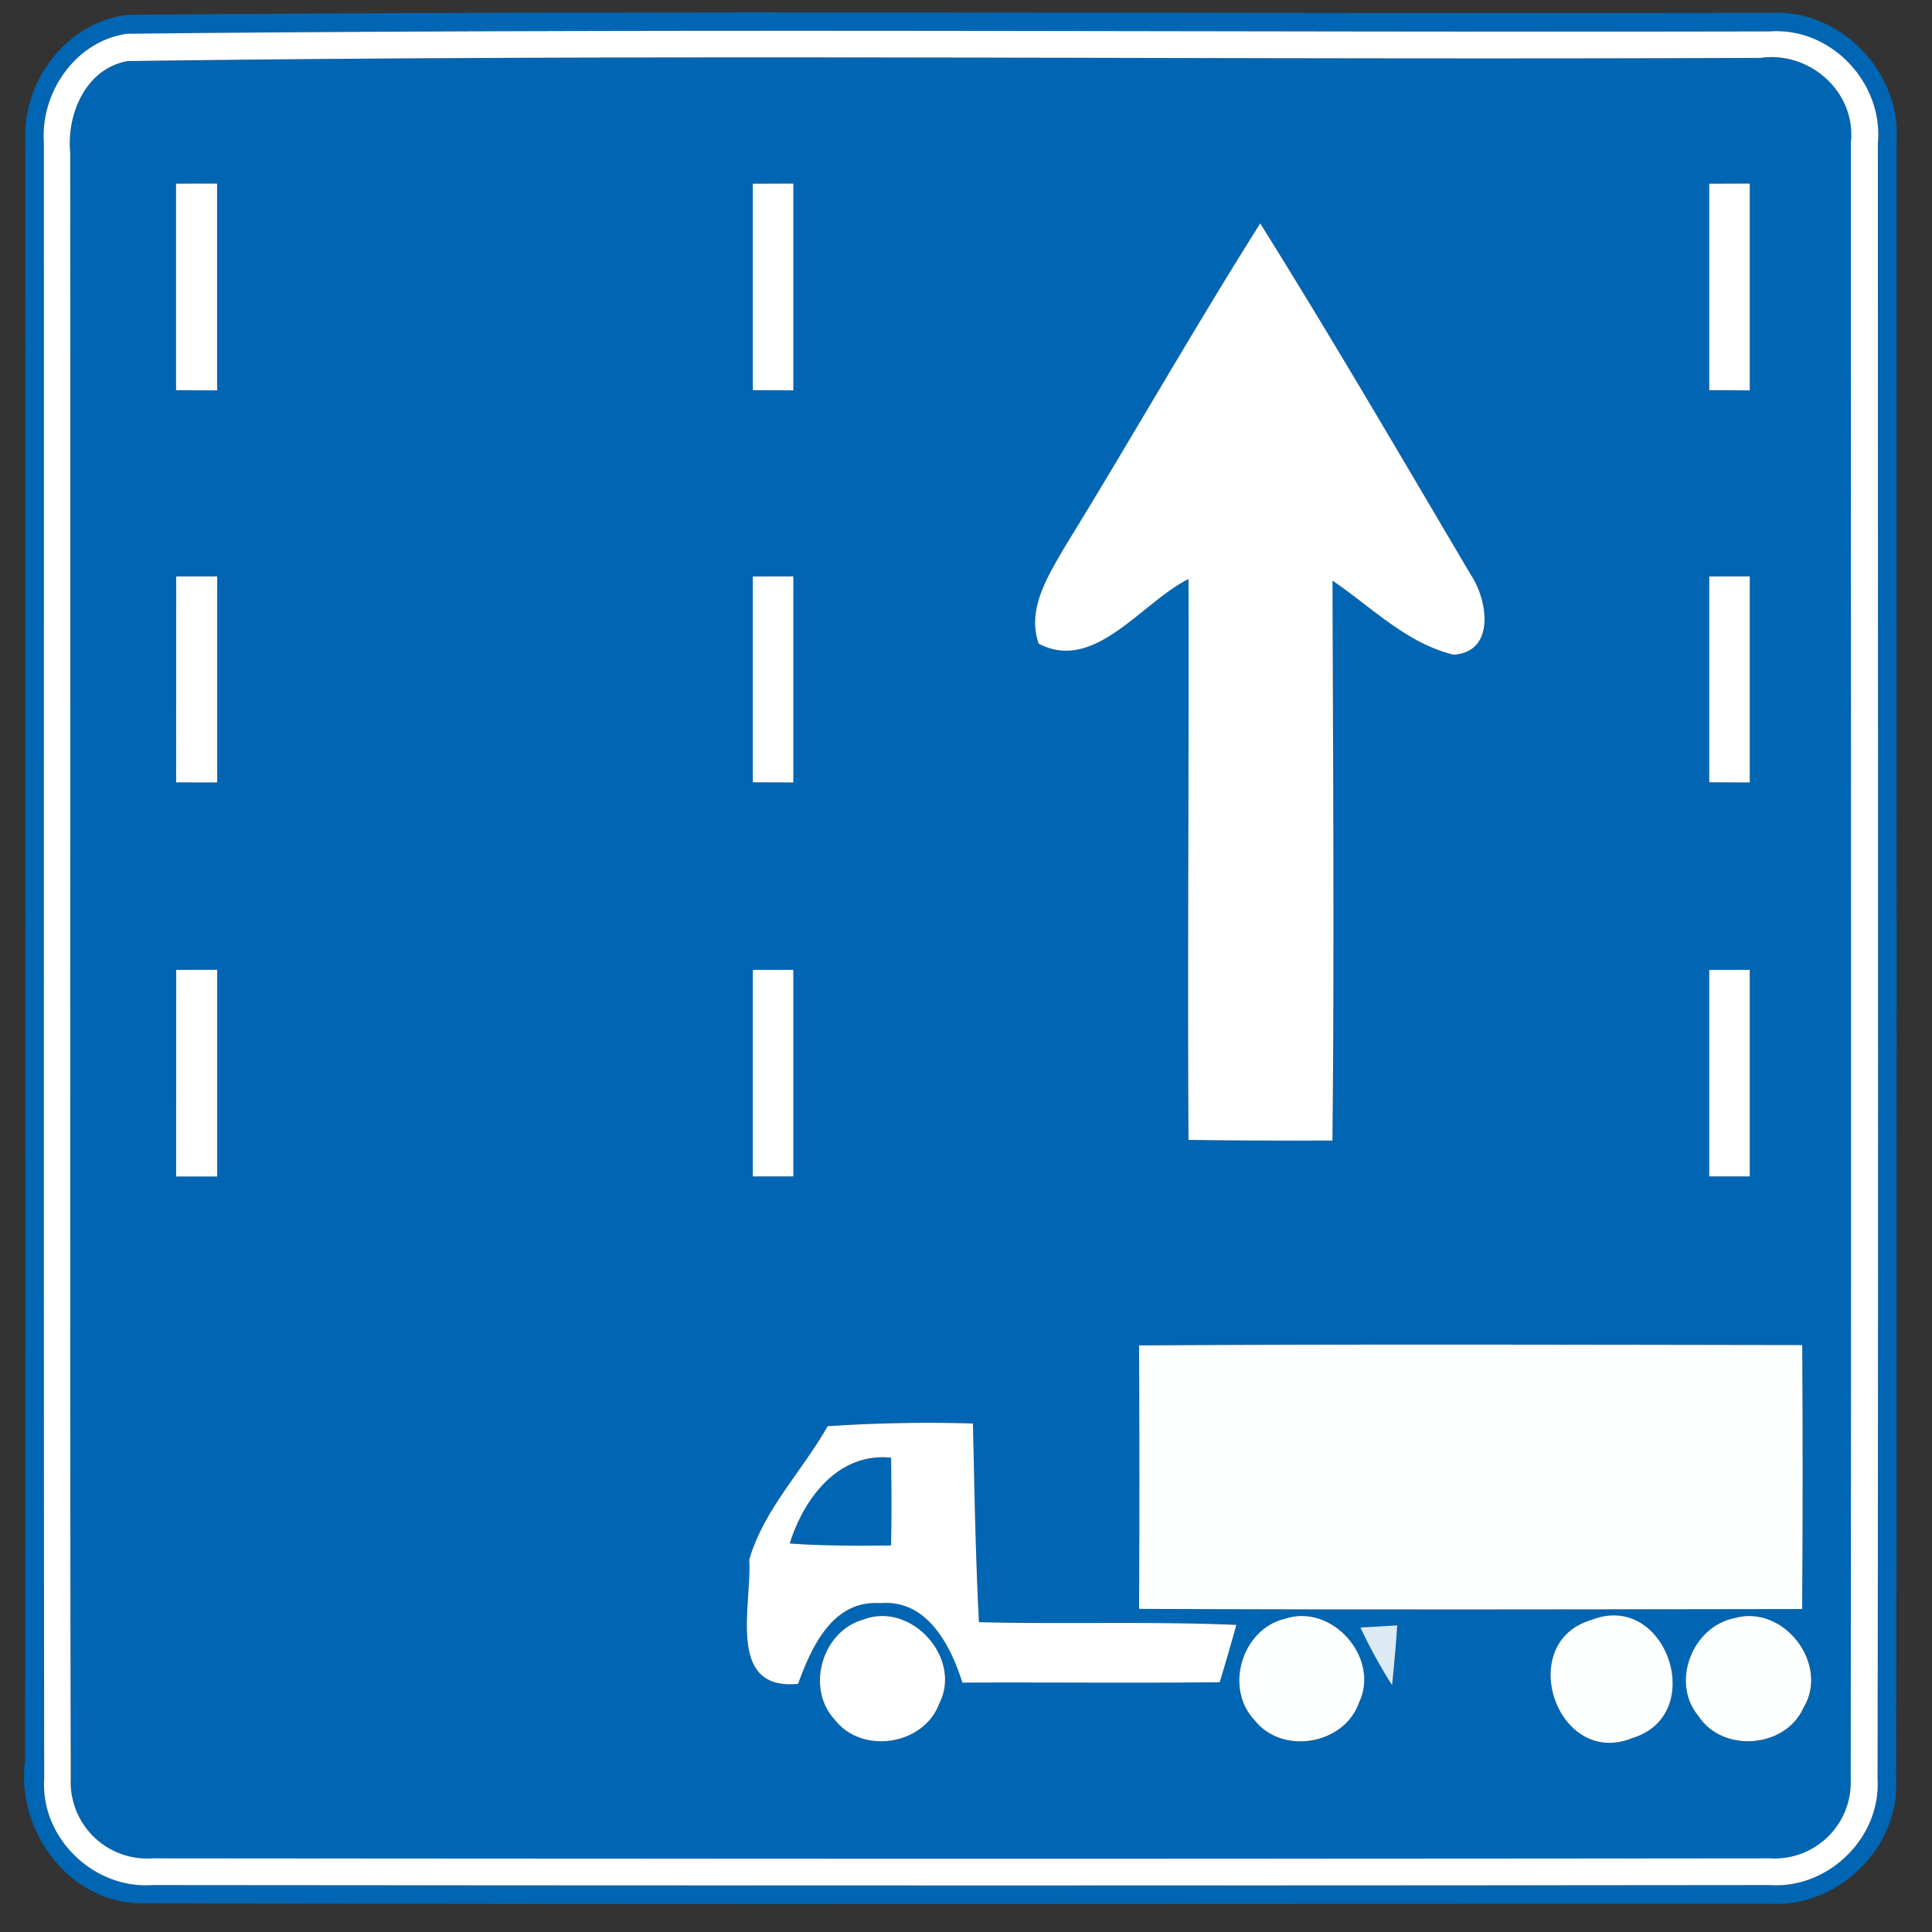 <svg xmlns="http://www.w3.org/2000/svg" width="24" height="24">
    <rect width="100%" height="100%" fill="#333333" stroke="none"/>
    <path fill="#0066b3" d="M1.59.184C8.387.125 15.189.173 21.988.159c.878-.052 1.642.746 1.571 1.621 0 6.773.007 13.548-.004 20.323.044.85-.72 1.593-1.565 1.547-6.739-.001-13.479.012-20.218-.006-.916.005-1.579-.907-1.46-1.782.008-6.694 0-13.388.004-20.082C.263 1.023.823.271 1.591.184zm-.006.235C.941.506.499 1.149.546 1.778.547 8.553.541 15.328.55 22.103c-.044.732.618 1.366 1.345 1.314 6.697.006 13.397.007 20.095 0 .724.048 1.376-.587 1.335-1.314.011-6.775.004-13.55.004-20.325.068-.751-.582-1.44-1.339-1.388C15.189.404 8.384.347 1.585.419z"/>
    <path fill="#0066b3" d="M1.578.76C8.337.666 15.108.748 21.871.72c.614-.087 1.19.428 1.122 1.055 0 6.773.006 13.548-.002 20.322a.946.946 0 0 1-1.004.989c-6.697.007-13.395.006-20.091 0A.95.95 0 0 1 .88 22.1C.866 15.365.88 8.629.873 1.892.83 1.416 1.065.858 1.579.761zm.609 1.521v2.566l.51.001V2.279l-.51.001zm7.165.001v2.564l.503.002V2.279l-.503.002zm11.881 0v2.564l.503.002V2.279l-.503.002zm-5.578.493c-.838 1.328-1.612 2.696-2.436 4.032-.204.354-.466.765-.316 1.189.694.365 1.277-.514 1.861-.803.007 2.323-.014 4.644 0 6.967.595.01 1.192.011 1.788.008.025-2.318.007-4.637.001-6.955.485.328.921.778 1.505.92.524-.037.423-.68.213-.993-.863-1.459-1.717-2.926-2.616-4.365zM2.189 7.161l-.001 2.558.51.001V7.16l-.509.001zm7.163 0v2.557l.503.002V7.16l-.503.001zm11.881 0v2.557l.503.002V7.16l-.503.001zM2.189 12.048l-.001 2.566h.51v-2.568l-.509.001zm7.163.001v2.565h.503v-2.566l-.503.001zm11.881 0v2.565h.503v-2.566l-.503.001zm-7.083 4.664c.005 1.091.006 2.181 0 3.273 2.746.012 5.491.006 8.237.002.008-1.093.008-2.186.001-3.279-2.747-.005-5.493-.013-8.238.004zm-3.87 1.004c-.315.555-.794 1.038-.973 1.656.036.566-.29 1.631.607 1.542.169-.46.43-1.042 1.018-1.002.581-.052.876.52 1.023.987 1.066-.005 2.131.007 3.197-.005.07-.236.14-.474.206-.712-1.065-.046-2.131-.007-3.197-.034-.043-.822-.056-1.646-.075-2.468a19.429 19.429 0 0 0-1.806.034zm.451 2.399c-.516.139-.726.851-.361 1.245.337.438 1.106.32 1.299-.2.289-.562-.346-1.267-.937-1.046zm5.23-.007c-.533.126-.757.863-.375 1.261.345.436 1.114.303 1.297-.221.264-.555-.336-1.236-.922-1.04zm3.806.015c-.956.283-.424 1.852.516 1.465.941-.292.412-1.834-.516-1.465zm1.776-.022c-.519.106-.791.798-.444 1.214.298.462 1.08.403 1.305-.101.33-.545-.251-1.293-.86-1.113zm-4.643.115c.115.247.247.486.393.716.026-.247.048-.494.064-.743l-.457.026z"/>
    <path fill="#0066b3" d="M9.81 19.174c.176-.56.602-1.133 1.259-1.066.006.362.007.726 0 1.09-.419.005-.84.006-1.259-.024z"/>
    <path fill="#fff" d="M1.584.419C8.382.348 15.188.405 21.989.39c.757-.052 1.407.637 1.339 1.388 0 6.775.007 13.55-.004 20.325.04.727-.612 1.362-1.335 1.314-6.697.007-13.397.006-20.095 0-.727.052-1.389-.582-1.345-1.314C.541 15.328.547 8.553.545 1.778.499 1.148.941.506 1.583.419zM1.578.76c-.513.097-.749.655-.706 1.131.007 6.737-.007 13.472.007 20.208a.95.95 0 0 0 1.016.986c6.696.006 13.394.007 20.091 0a.946.946 0 0 0 1.004-.989c.008-6.773.002-13.548.002-20.322.069-.627-.507-1.142-1.122-1.055C15.107.748 8.336.666 1.577.759z"/>
    <path fill="#fff" d="M2.187 2.281l.51-.001v2.569l-.51-.001V2.282zM9.352 2.282l.503-.002v2.569l-.503-.002V2.283zM21.233 2.282l.503-.002v2.569l-.503-.002V2.283zM15.655 2.775c.899 1.439 1.754 2.906 2.616 4.365.21.314.311.956-.213.993-.585-.141-1.021-.592-1.505-.92.006 2.318.024 4.637-.001 6.955-.596.002-1.193.001-1.788-.008-.014-2.323.007-4.644 0-6.967-.583.289-1.167 1.168-1.861.803-.15-.424.112-.835.316-1.189.823-1.337 1.598-2.704 2.436-4.032zM2.189 7.161l.509-.001v2.56l-.51-.001.001-2.558zM9.352 7.161l.503-.001v2.56l-.503-.002V7.161zM21.233 7.161l.503-.001v2.56l-.503-.002V7.161zM2.189 12.048l.509-.001v2.568h-.51l.001-2.566zM9.352 12.049l.503-.001v2.566h-.503v-2.565zM21.233 12.049l.503-.001v2.566h-.503v-2.565zM10.28 17.717a18.76 18.76 0 0 1 1.806-.034c.019.822.032 1.646.075 2.468 1.066.027 2.133-.012 3.197.034-.065.238-.135.475-.206.712-1.066.012-2.131 0-3.197.005-.147-.467-.442-1.04-1.023-.987-.588-.04-.85.542-1.018 1.002-.897.089-.571-.977-.607-1.542.179-.618.658-1.101.973-1.656zm-.47 1.457c.419.03.84.029 1.259.024.007-.364.006-.727 0-1.09-.657-.068-1.084.506-1.259 1.066z"/>
    <path fill="#fff" d="M10.731 20.116c.592-.221 1.226.484.937 1.046-.192.519-.961.638-1.299.2-.365-.394-.154-1.106.361-1.245z"/>
    <path fill="#fdffff" d="M14.15 16.713c2.746-.017 5.491-.008 8.238-.004.007 1.093.007 2.186-.001 3.279-2.746.004-5.491.01-8.237-.002.006-1.092.005-2.183 0-3.273zM15.961 20.109c.586-.196 1.186.485.922 1.04-.183.524-.953.657-1.297.221-.381-.398-.158-1.135.375-1.261z"/>
    <path fill="#fdffff" d="M19.767 20.124c.928-.37 1.457 1.173.516 1.465-.94.387-1.472-1.182-.516-1.465z"/>
    <path fill="#fdffff" d="M21.543 20.102c.61-.179 1.19.568.86 1.113-.225.504-1.006.563-1.305.101-.347-.416-.075-1.109.444-1.214z"/>
    <path fill="#dceaf4" d="M16.9 20.217l.457-.026c-.017.248-.038.495-.064.743a6.296 6.296 0 0 1-.393-.716z"/>
</svg>
